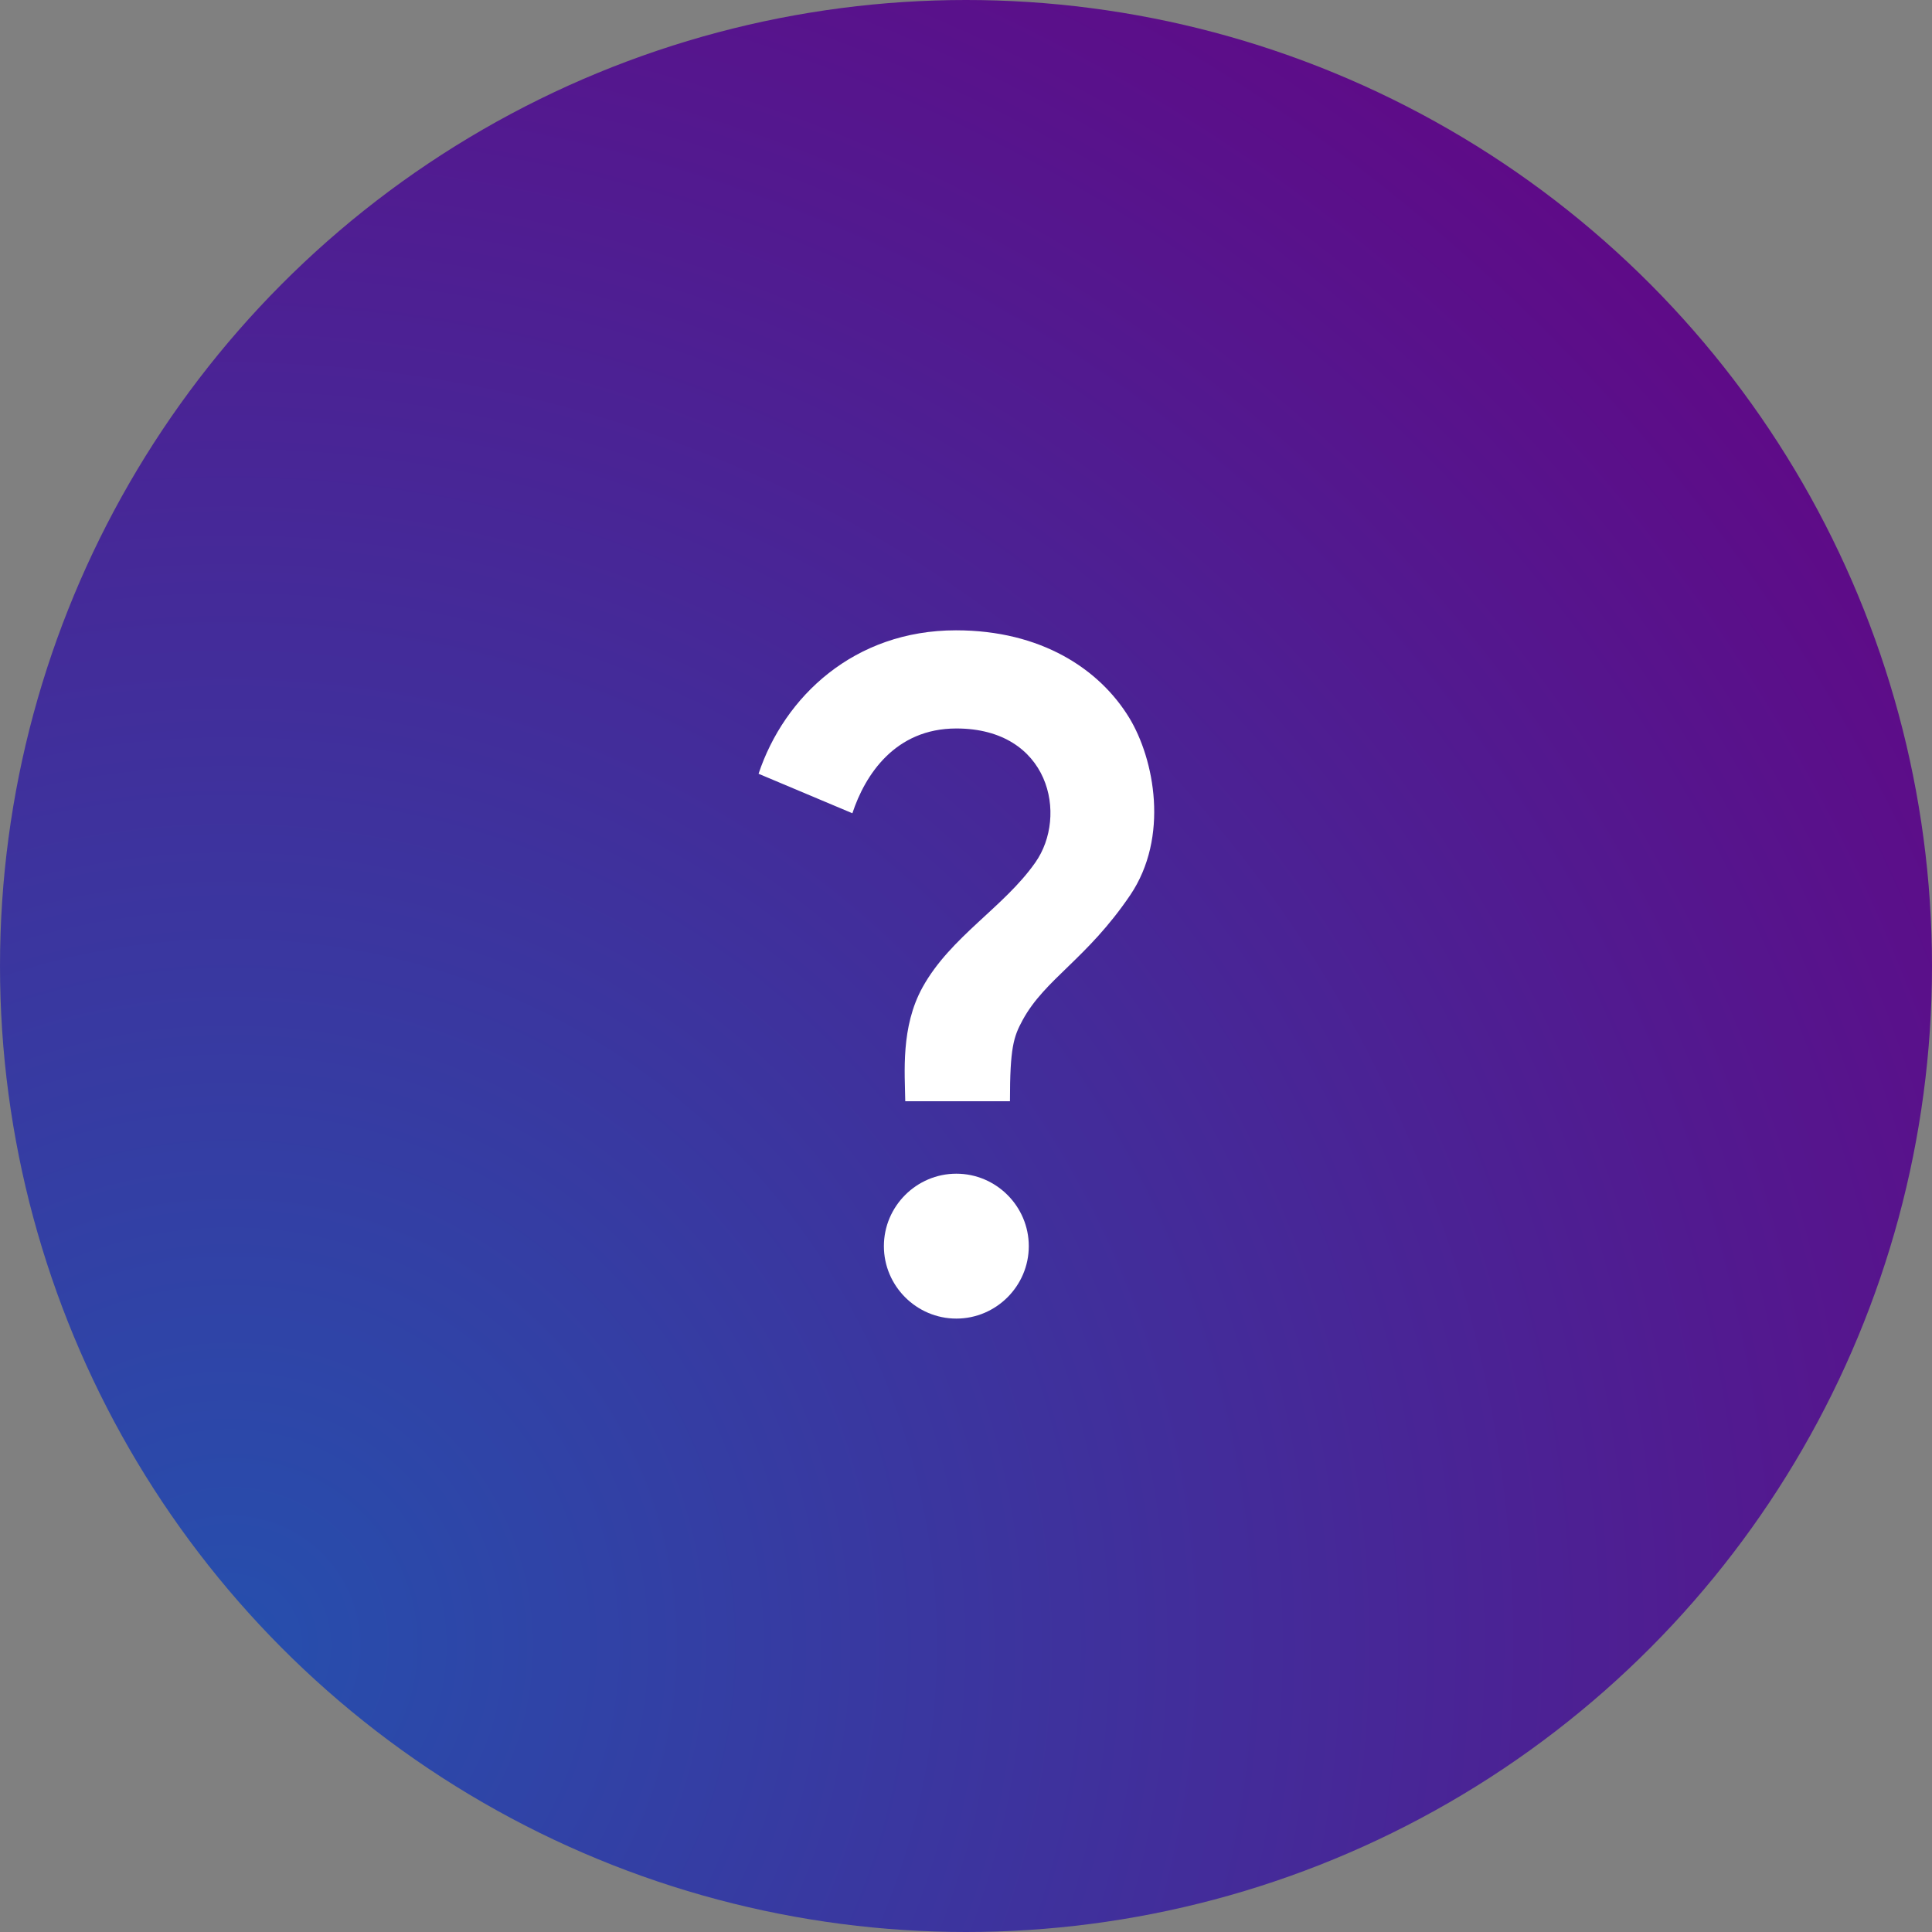 <svg width="100" height="100" viewBox="0 0 100 100" fill="none" xmlns="http://www.w3.org/2000/svg">
<rect x="0" y="0" width="100" height="100" fill="#808080" stroke="none"/>
<circle cx="50" cy="50" r="50" fill="url(#paint0_radial_3603_3088)" style="mix-blend-mode:hard-light"/>
<path d="M47.756 51.094C49.2 48.487 51.975 46.95 53.587 44.644C55.294 42.225 54.337 37.706 49.5 37.706C46.331 37.706 44.775 40.106 44.119 42.094L39.263 40.05C40.594 36.056 44.212 32.625 49.481 32.625C53.888 32.625 56.906 34.631 58.444 37.144C59.756 39.3 60.525 43.331 58.5 46.331C56.25 49.65 54.094 50.663 52.931 52.8C52.462 53.663 52.275 54.225 52.275 57H46.856C46.837 55.538 46.612 53.156 47.756 51.094ZM53.25 64.5C53.25 66.562 51.562 68.25 49.5 68.25C47.438 68.25 45.75 66.562 45.75 64.5C45.75 62.438 47.438 60.75 49.5 60.75C51.562 60.75 53.25 62.438 53.25 64.5Z" fill="white"/>
<defs>
<radialGradient id="paint0_radial_3603_3088" cx="0" cy="0" r="1" gradientUnits="userSpaceOnUse" gradientTransform="translate(11.667 85) rotate(-44.673) scale(103.121)">
<stop stop-color="#264FAD"/>
<stop offset="1" stop-color="#5F0A87"/>
</radialGradient>
</defs>
</svg>
